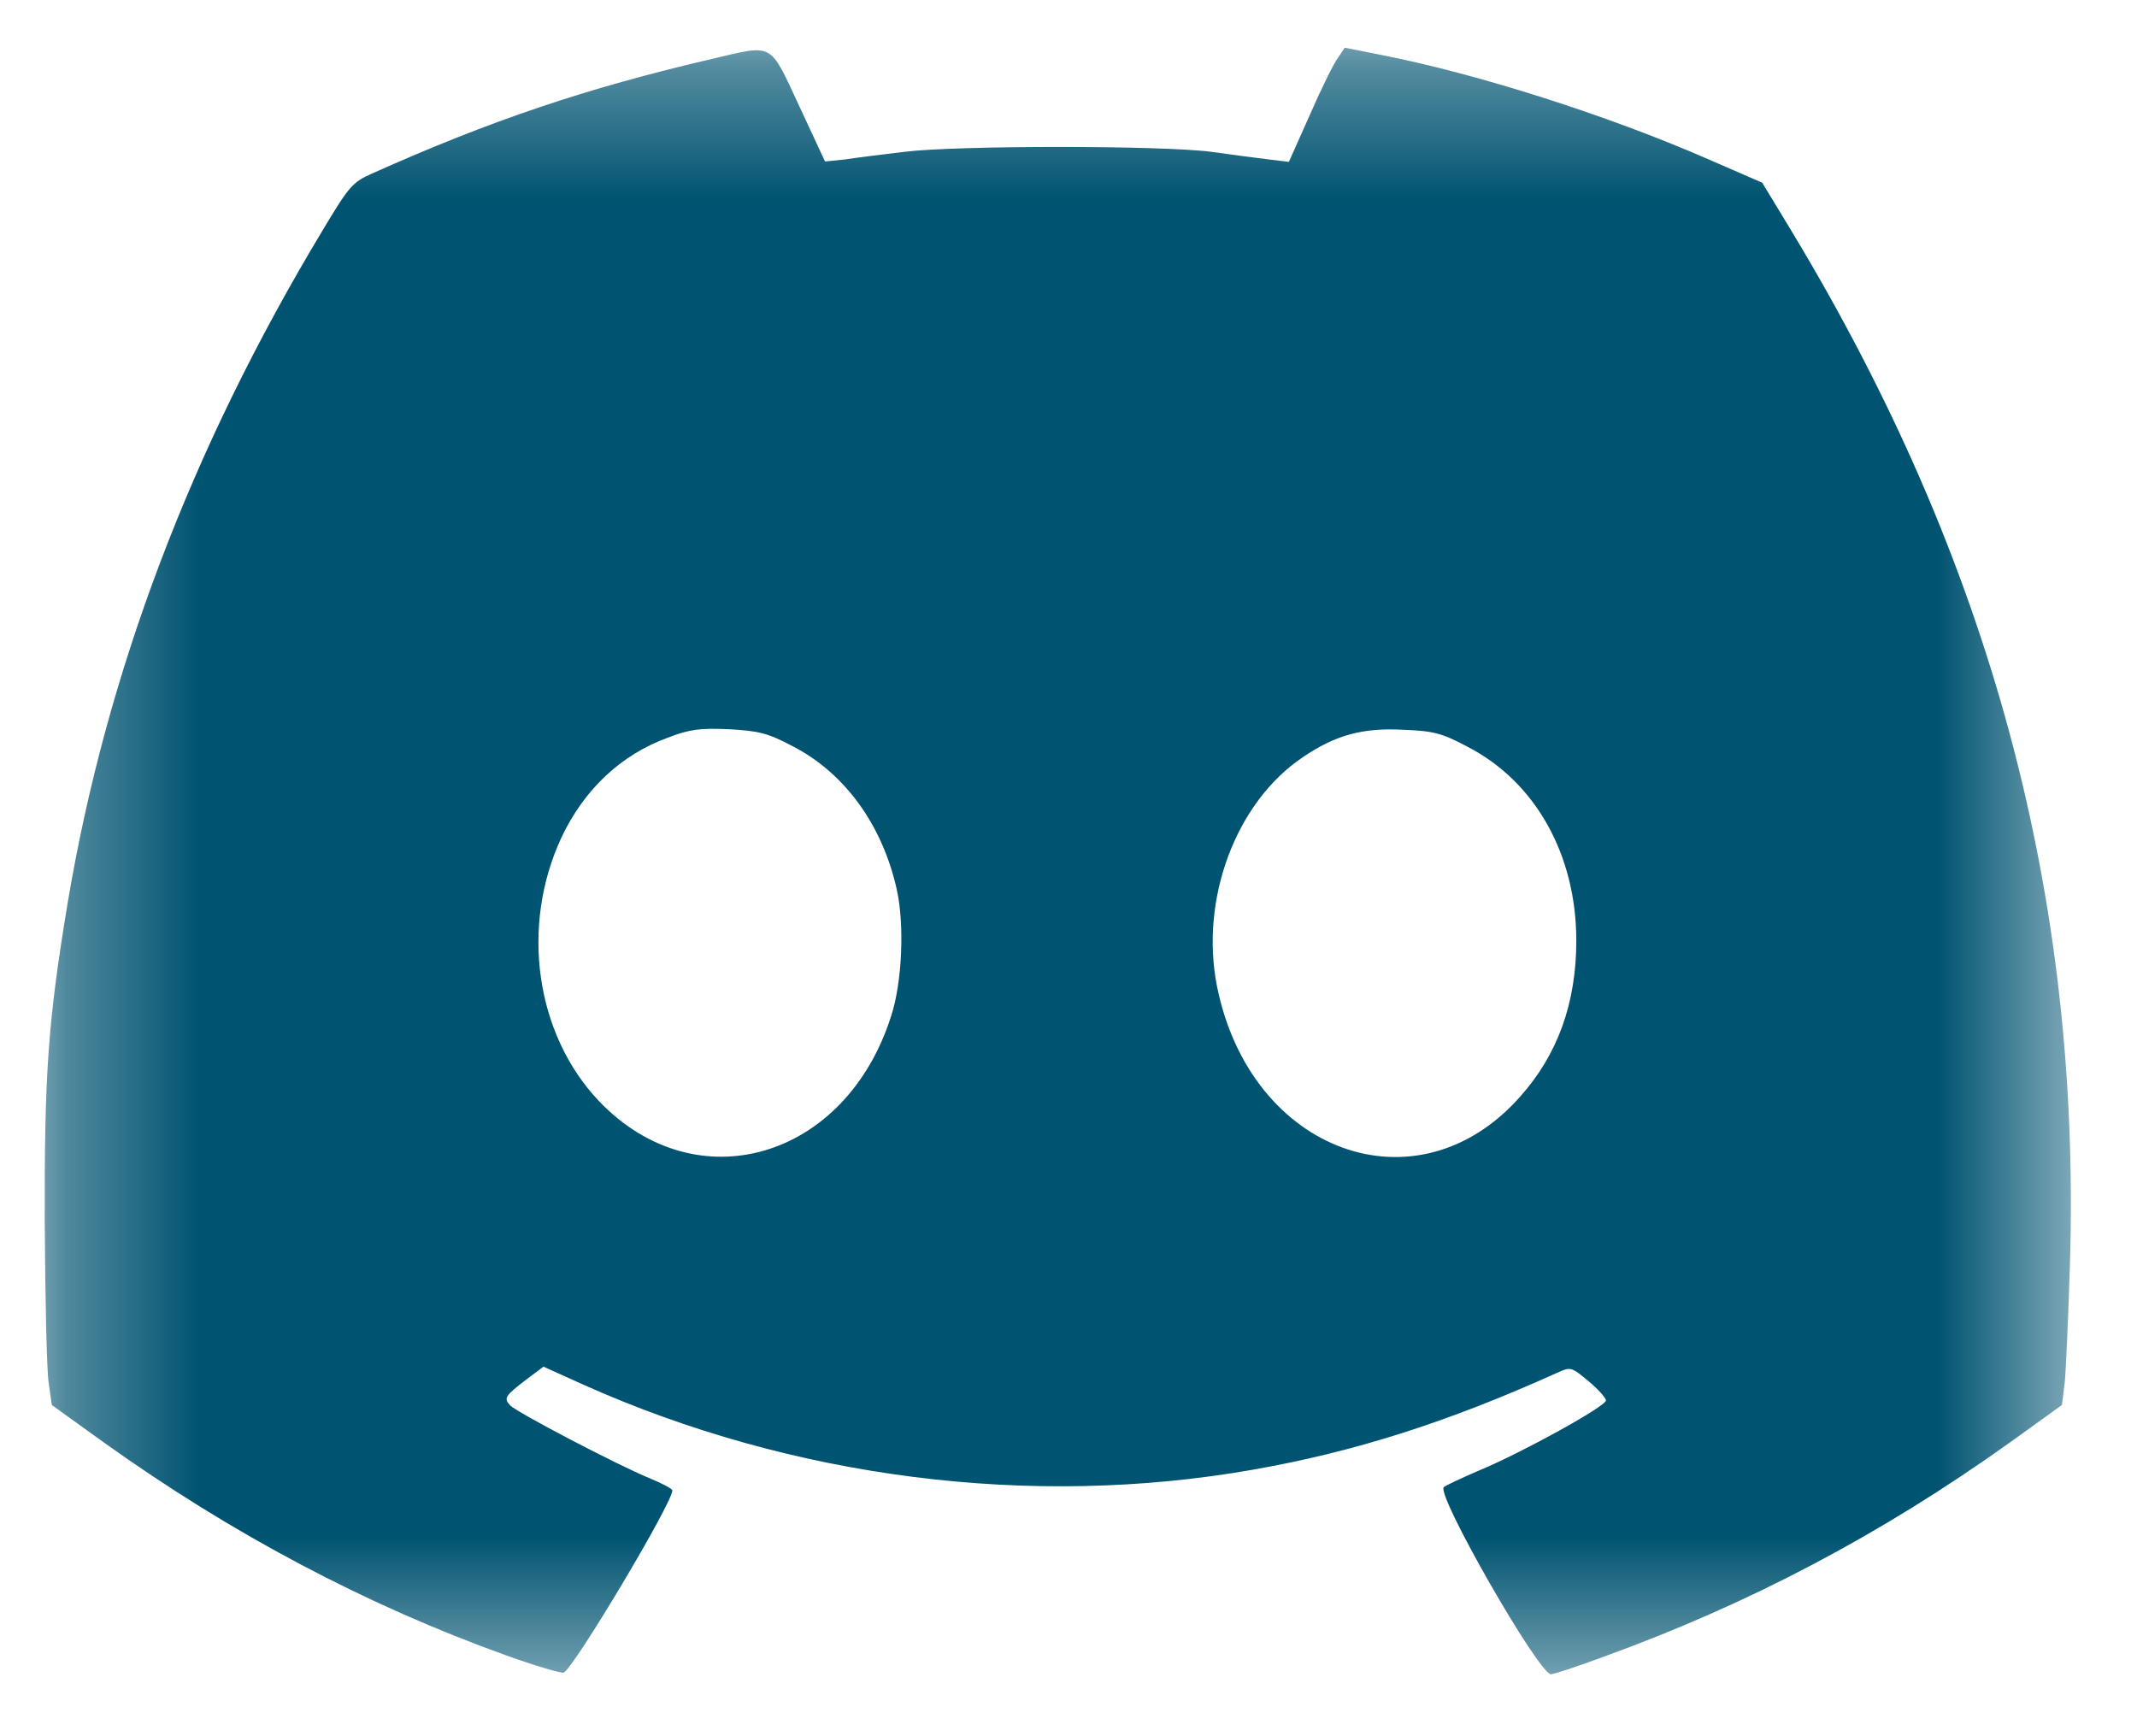 <svg width="16" height="13" viewBox="0 0 16 13" fill="none" xmlns="http://www.w3.org/2000/svg">
<g clip-path="url(#clip0_636_243)">
<mask id="mask0_636_243" style="mask-type:luminance" maskUnits="userSpaceOnUse" x="0" y="0" width="16" height="13">
<path d="M15.512 0.332H0.314V12.568H15.512V0.332Z" fill="white"/>
</mask>
<g mask="url(#mask0_636_243)">
<path d="M5.331 0.441C4.39 0.66 3.671 0.903 2.784 1.3C2.638 1.365 2.614 1.393 2.41 1.734C1.43 3.363 0.795 5.039 0.507 6.759C0.358 7.655 0.332 8.045 0.335 9.15C0.338 9.715 0.35 10.258 0.364 10.351L0.388 10.52L0.774 10.798C1.739 11.488 2.742 12.018 3.793 12.396C4.01 12.474 4.203 12.53 4.22 12.524C4.295 12.493 5.034 11.254 5.034 11.16C5.034 11.147 4.957 11.107 4.865 11.069C4.63 10.973 3.87 10.576 3.82 10.523C3.769 10.47 3.781 10.451 3.941 10.329L4.069 10.233L4.366 10.367C5.933 11.069 7.723 11.297 9.383 11.004C10.145 10.87 10.84 10.648 11.656 10.28C11.76 10.233 11.763 10.233 11.894 10.342C11.965 10.401 12.024 10.467 12.024 10.486C12.024 10.529 11.404 10.873 11.075 11.01C10.944 11.066 10.825 11.122 10.81 11.135C10.751 11.191 11.52 12.533 11.612 12.536C11.633 12.536 11.805 12.48 11.998 12.408C13.093 12.012 14.082 11.491 15.052 10.798L15.438 10.52L15.459 10.351C15.468 10.258 15.486 9.855 15.498 9.462C15.581 6.709 14.904 4.199 13.414 1.731L13.194 1.368L12.787 1.191C12.036 0.863 11.057 0.551 10.335 0.41L10.068 0.357L10.018 0.432C9.988 0.47 9.893 0.663 9.807 0.86L9.65 1.212L9.501 1.194C9.421 1.184 9.225 1.159 9.071 1.137C8.703 1.088 7.156 1.088 6.77 1.137C6.607 1.156 6.408 1.181 6.325 1.194L6.177 1.209L5.984 0.794C5.758 0.31 5.797 0.332 5.331 0.441ZM5.936 5.588C6.325 5.788 6.607 6.178 6.714 6.659C6.773 6.921 6.755 7.355 6.672 7.608C6.331 8.682 5.212 9.006 4.485 8.245C4.01 7.745 3.894 6.937 4.203 6.272C4.372 5.913 4.648 5.651 5.001 5.523C5.164 5.46 5.239 5.451 5.458 5.46C5.684 5.473 5.749 5.489 5.936 5.588ZM10.989 5.592C11.496 5.854 11.802 6.4 11.802 7.043C11.802 7.511 11.662 7.898 11.38 8.213C10.608 9.084 9.362 8.629 9.112 7.386C8.982 6.734 9.252 6.007 9.754 5.67C9.997 5.504 10.202 5.448 10.505 5.464C10.733 5.473 10.796 5.489 10.989 5.592Z" fill="#005371"/>
</g>
</g>
<defs>
<clipPath id="clip0_636_243">
<rect width="16" height="13" fill="white"/>
</clipPath>
</defs>
</svg>
